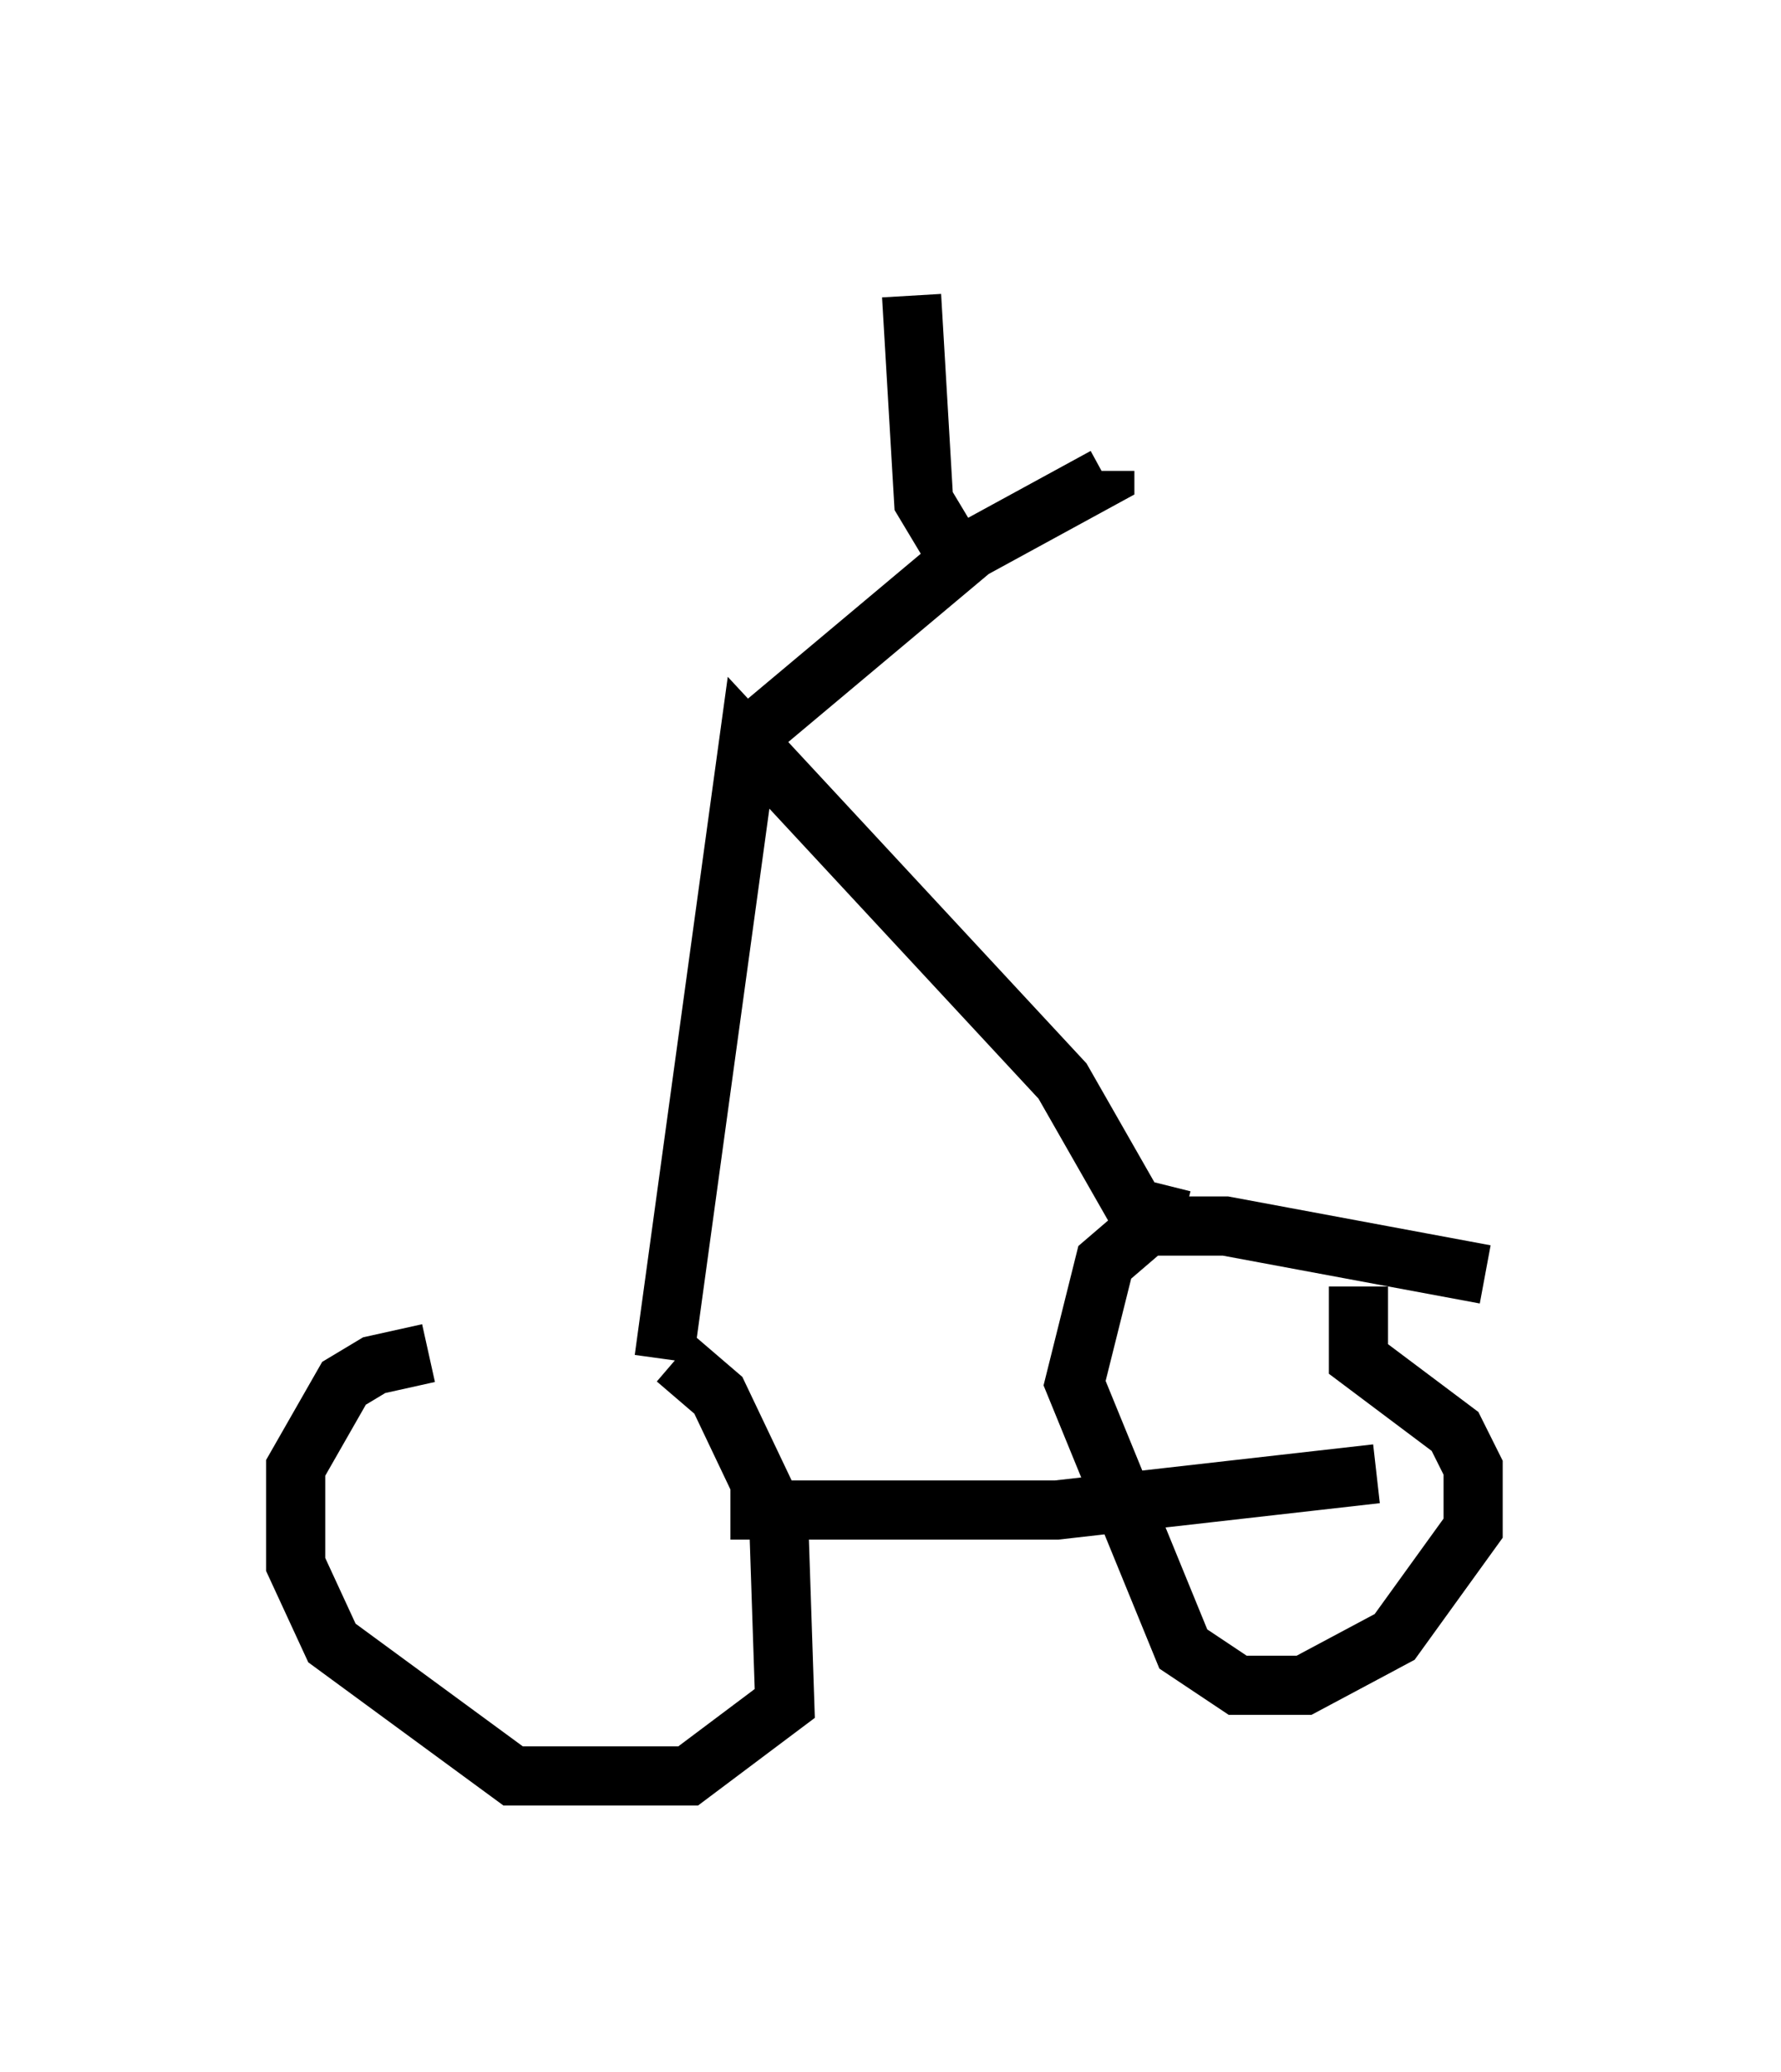 <?xml version="1.0" encoding="utf-8" ?>
<svg baseProfile="full" height="35.011" version="1.1" width="30.111" xmlns="http://www.w3.org/2000/svg" xmlns:ev="http://www.w3.org/2001/xml-events" xmlns:xlink="http://www.w3.org/1999/xlink"><defs /><rect fill="white" height="35.011" width="30.111" x="0" y="0" /><path d="M10.41, 22.865 m-3.165, 0.0 l-0.919, 0.204 -0.51, 0.306 l-0.817, 1.429 0.0, 1.633 l0.613, 1.327 3.063, 2.246 l2.96, 0.0 1.633, -1.225 l-0.102, -3.063 -1.021, -2.144 l-0.715, -0.613 m0.919, 2.552 l5.513, 0.0 5.41, -0.613 m1.838, -3.369 l-4.39, -0.817 -1.327, 0.0 l-0.715, 0.613 -0.51, 2.042 l1.838, 4.492 0.919, 0.613 l1.123, 0.0 1.531, -0.817 l1.327, -1.838 0.0, -1.021 l-0.306, -0.613 -1.633, -1.225 l0.0, -1.225 m-11.74, 1.225 l1.429, -10.413 5.308, 5.717 l1.225, 2.144 0.817, 0.204 m-7.35, -8.167 l3.777, -3.165 2.246, -1.225 l0.0, -0.102 m-2.45, 1.531 l-0.613, -1.021 -0.204, -3.471 " fill="none" stroke="black" stroke-width="1" /></svg>